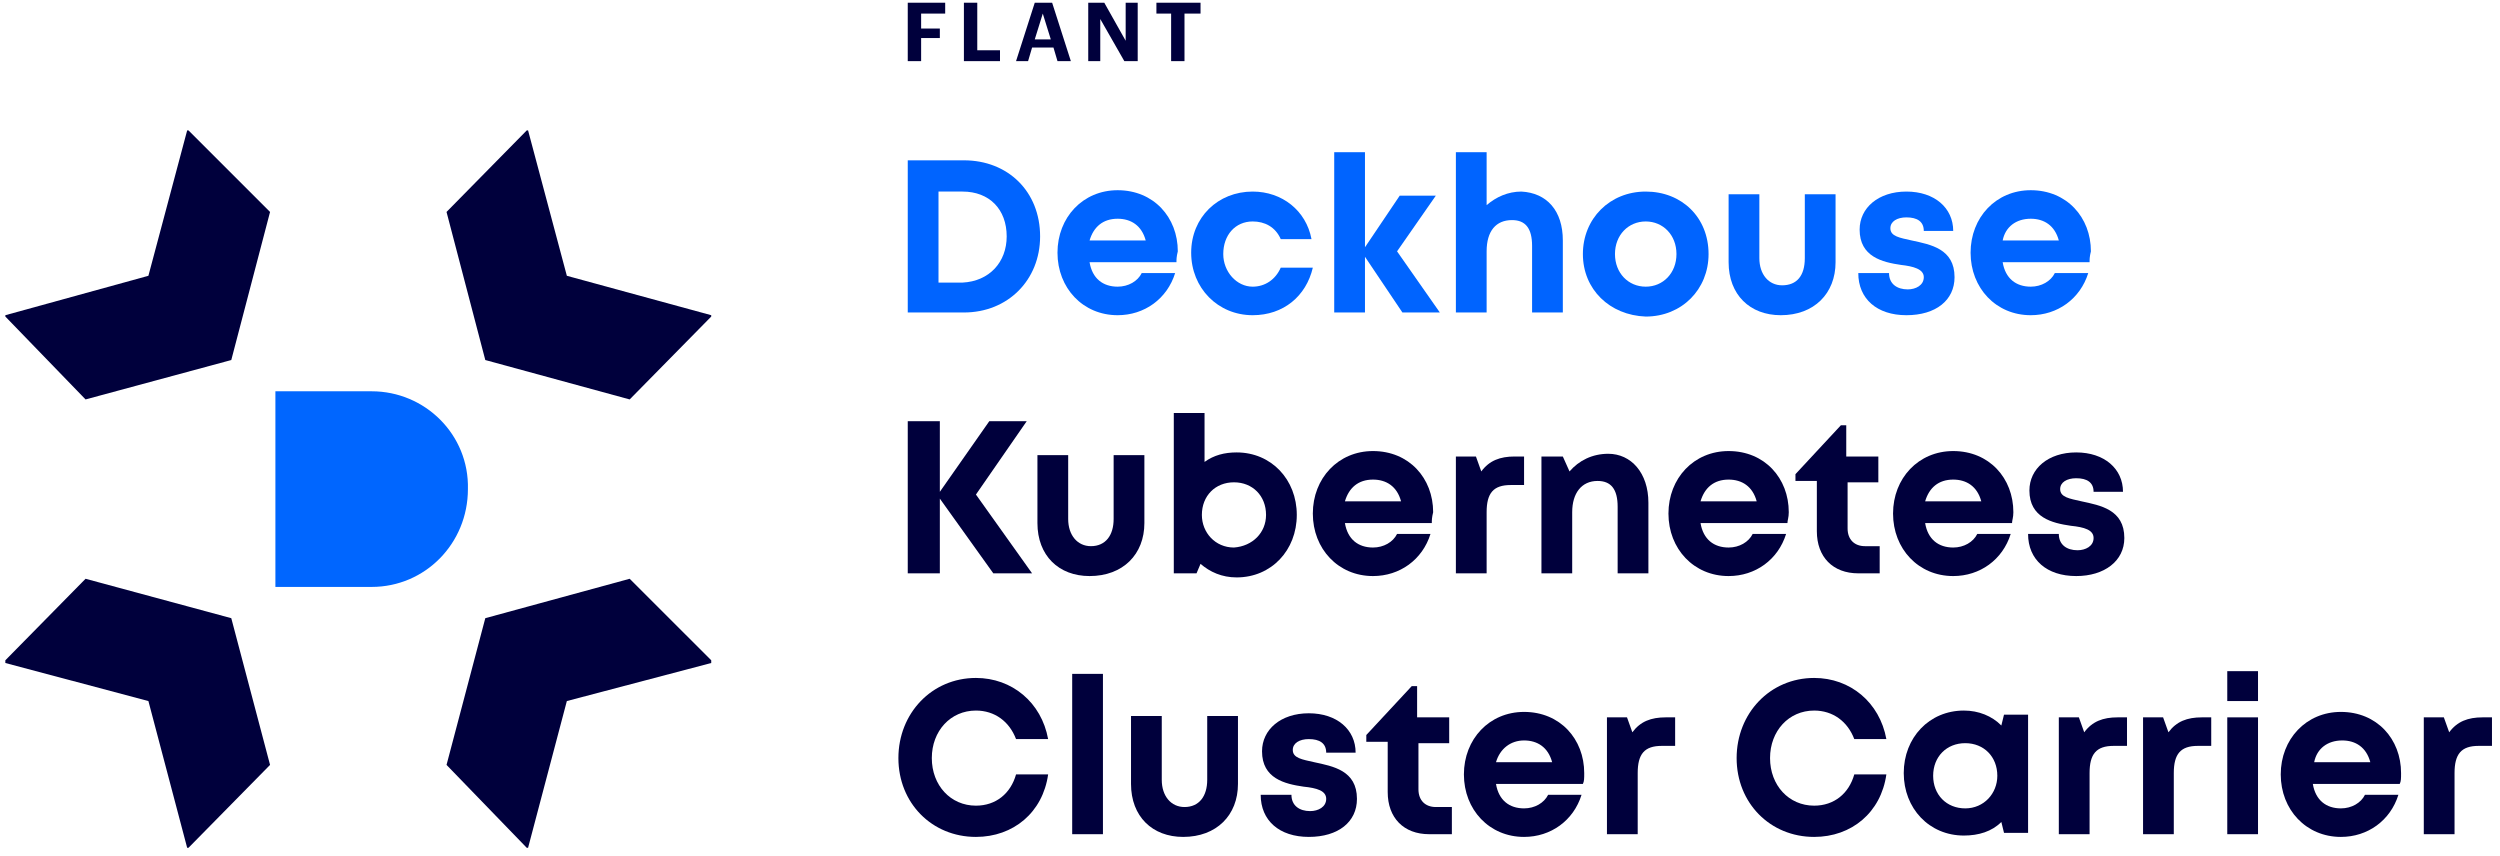 <svg width="295" height="101" viewBox="0 0 295 101" fill="none" xmlns="http://www.w3.org/2000/svg">
<path d="M111.532 0.321V1.603H108.693V3.367H110.901V4.489H108.693V7.214H107.115V0.321H111.532V0.321Z" fill="#00003C"/>
<path d="M115.318 0.321V5.932H118V7.214H113.741V0.321H115.318Z" fill="#00003C"/>
<path d="M124.152 0.321L126.361 7.214H124.783L124.31 5.611H121.786L121.313 7.214H119.893L122.102 0.321H124.152ZM123.995 4.649L123.048 1.603L122.102 4.649H123.995Z" fill="#00003C"/>
<path d="M130.305 0.321L132.829 4.809V0.321H134.249V7.214H132.671L129.832 2.244V7.214H128.412V0.321H130.305Z" fill="#00003C"/>
<path d="M136.457 1.603V0.321H141.663V1.603H139.77V7.214H138.193V1.603H136.457Z" fill="#00003C"/>
<path d="M122.733 27.895C122.733 33.025 118.946 36.873 113.741 36.873H107.115V18.918H113.741C118.946 18.918 122.733 22.605 122.733 27.895ZM118.789 27.895C118.789 24.689 116.738 22.605 113.583 22.605H110.743V33.346H113.583C116.738 33.186 118.789 30.941 118.789 27.895Z" fill="#0064FF"/>
<path d="M138.823 30.941H128.569C128.885 32.865 130.147 33.827 131.882 33.827C133.144 33.827 134.249 33.186 134.722 32.224H138.666C137.719 35.27 135.037 37.194 131.882 37.194C127.781 37.194 124.783 33.987 124.783 29.819C124.783 25.651 127.781 22.445 131.882 22.445C136.142 22.445 138.981 25.651 138.981 29.659C138.823 30.3 138.823 30.621 138.823 30.941ZM128.569 28.376H135.195C134.722 26.613 133.46 25.811 131.882 25.811C130.147 25.811 129.043 26.773 128.569 28.376Z" fill="#0064FF"/>
<path d="M147.816 37.194C143.714 37.194 140.559 33.987 140.559 29.819C140.559 25.651 143.714 22.605 147.816 22.605C151.286 22.605 154.126 24.849 154.757 28.216H151.128C150.497 26.773 149.235 26.132 147.816 26.132C145.765 26.132 144.345 27.735 144.345 29.979C144.345 32.063 145.922 33.827 147.816 33.827C149.235 33.827 150.497 33.025 151.128 31.582H154.914C154.126 34.949 151.444 37.194 147.816 37.194Z" fill="#0064FF"/>
<path d="M165.484 36.873L161.067 30.3V36.873H157.438V17.956H161.067V29.178L165.168 23.086H169.428L164.853 29.659L169.901 36.873H165.484Z" fill="#0064FF"/>
<path d="M184.414 28.376V36.873H180.786V29.017C180.786 26.933 179.997 25.971 178.42 25.971C176.527 25.971 175.422 27.254 175.422 29.659V36.873H171.794V17.956H175.422V24.208C176.527 23.246 177.947 22.605 179.524 22.605C182.521 22.765 184.414 24.849 184.414 28.376Z" fill="#0064FF"/>
<path d="M186.781 29.979C186.781 25.811 189.936 22.605 194.195 22.605C198.454 22.605 201.61 25.651 201.61 29.979C201.61 34.148 198.454 37.354 194.195 37.354C189.936 37.194 186.781 34.148 186.781 29.979ZM197.823 29.979C197.823 27.735 196.246 26.132 194.195 26.132C192.144 26.132 190.567 27.735 190.567 29.979C190.567 32.224 192.144 33.827 194.195 33.827C196.246 33.827 197.823 32.224 197.823 29.979Z" fill="#0064FF"/>
<path d="M203.976 30.941V22.925H207.604V30.46C207.604 32.384 208.708 33.667 210.286 33.667C212.021 33.667 212.968 32.544 212.968 30.46V22.925H216.596V30.941C216.596 34.629 214.072 37.194 210.128 37.194C206.5 37.194 203.976 34.789 203.976 30.941Z" fill="#0064FF"/>
<path d="M224.957 37.194C221.487 37.194 219.278 35.27 219.278 32.224H222.906C222.906 33.506 223.853 34.148 225.115 34.148C226.061 34.148 227.008 33.667 227.008 32.705C227.008 31.743 225.746 31.422 224.326 31.262C222.118 30.941 219.436 30.3 219.436 27.094C219.436 24.529 221.644 22.605 224.957 22.605C228.27 22.605 230.479 24.529 230.479 27.254H227.008C227.008 26.132 226.219 25.651 224.957 25.651C223.853 25.651 223.064 26.132 223.064 26.933C223.064 27.895 224.168 28.055 225.588 28.376C227.797 28.857 230.636 29.338 230.636 32.705C230.636 35.43 228.428 37.194 224.957 37.194Z" fill="#0064FF"/>
<path d="M246.569 30.941H236.315C236.631 32.865 237.893 33.827 239.628 33.827C240.89 33.827 241.995 33.186 242.468 32.224H246.412C245.465 35.27 242.783 37.194 239.628 37.194C235.527 37.194 232.529 33.987 232.529 29.819C232.529 25.651 235.527 22.445 239.628 22.445C243.888 22.445 246.727 25.651 246.727 29.659C246.569 30.3 246.569 30.621 246.569 30.941ZM236.315 28.376H242.941C242.468 26.613 241.206 25.811 239.628 25.811C237.893 25.811 236.631 26.773 236.315 28.376Z" fill="#0064FF"/>
<path d="M117.211 67.654L110.901 58.837V67.654H107.115V49.699H110.901V58.035L116.738 49.699H121.155L115.16 58.356L121.786 67.654H117.211Z" fill="#00003C"/>
<path d="M122.417 61.722V53.706H126.045V61.241C126.045 63.165 127.15 64.448 128.727 64.448C130.462 64.448 131.409 63.165 131.409 61.241V53.706H135.037V61.722C135.037 65.41 132.513 67.975 128.569 67.975C124.941 67.975 122.417 65.57 122.417 61.722Z" fill="#00003C"/>
<path d="M153.021 60.76C153.021 64.928 150.024 68.135 145.922 68.135C144.187 68.135 142.767 67.494 141.663 66.532L141.19 67.654H138.508V48.736H142.136V54.508C143.241 53.706 144.503 53.386 145.922 53.386C150.024 53.386 153.021 56.592 153.021 60.76ZM149.393 60.76C149.393 58.516 147.815 56.913 145.607 56.913C143.398 56.913 141.821 58.516 141.821 60.76C141.821 62.844 143.398 64.608 145.607 64.608C147.815 64.448 149.393 62.844 149.393 60.76Z" fill="#00003C"/>
<path d="M168.954 61.722H158.7C159.016 63.646 160.278 64.608 162.013 64.608C163.275 64.608 164.38 63.967 164.853 63.005H168.797C167.85 66.051 165.168 67.975 162.013 67.975C157.912 67.975 154.914 64.768 154.914 60.6C154.914 56.432 157.912 53.225 162.013 53.225C166.273 53.225 169.112 56.432 169.112 60.44C168.954 61.081 168.954 61.402 168.954 61.722ZM158.7 59.157H165.326C164.853 57.394 163.591 56.592 162.013 56.592C160.278 56.592 159.174 57.554 158.7 59.157Z" fill="#00003C"/>
<path d="M179.84 53.706V57.233H178.262C176.211 57.233 175.422 58.195 175.422 60.44V67.654H171.794V53.867H174.16L174.791 55.63C175.738 54.348 177 53.867 178.735 53.867H179.84V53.706Z" fill="#00003C"/>
<path d="M194.511 59.317V67.654H190.882V59.798C190.882 57.714 190.093 56.752 188.516 56.752C186.623 56.752 185.519 58.195 185.519 60.44V67.654H181.89V53.867H184.414L185.203 55.63C186.307 54.348 187.885 53.546 189.778 53.546C192.46 53.546 194.511 55.791 194.511 59.317Z" fill="#00003C"/>
<path d="M210.917 61.722H200.663C200.979 63.646 202.241 64.608 203.976 64.608C205.238 64.608 206.342 63.967 206.815 63.005H210.759C209.813 66.051 207.131 67.975 203.976 67.975C199.874 67.975 196.877 64.768 196.877 60.6C196.877 56.432 199.874 53.225 203.976 53.225C208.235 53.225 211.075 56.432 211.075 60.44C211.075 61.081 210.917 61.402 210.917 61.722ZM200.663 59.157H207.289C206.815 57.394 205.553 56.592 203.976 56.592C202.241 56.592 201.136 57.554 200.663 59.157Z" fill="#00003C"/>
<path d="M221.802 64.287V67.654H219.278C216.281 67.654 214.388 65.73 214.388 62.684V56.752H211.864V55.951L217.227 50.179H217.858V53.867H221.644V56.913H218.016V62.364C218.016 63.646 218.805 64.448 220.067 64.448H221.802V64.287Z" fill="#00003C"/>
<path d="M237.42 61.722H227.166C227.481 63.646 228.743 64.608 230.479 64.608C231.741 64.608 232.845 63.967 233.318 63.005H237.262C236.315 66.051 233.634 67.975 230.479 67.975C226.377 67.975 223.38 64.768 223.38 60.6C223.38 56.432 226.377 53.225 230.479 53.225C234.738 53.225 237.577 56.432 237.577 60.44C237.577 61.081 237.42 61.402 237.42 61.722ZM227.166 59.157H233.791C233.318 57.394 232.056 56.592 230.479 56.592C228.743 56.592 227.639 57.554 227.166 59.157Z" fill="#00003C"/>
<path d="M244.992 67.975C241.521 67.975 239.313 66.051 239.313 63.005H242.941C242.941 64.287 243.888 64.929 245.15 64.929C246.096 64.929 247.043 64.448 247.043 63.486C247.043 62.524 245.938 62.203 244.361 62.043C242.152 61.722 239.471 61.081 239.471 57.875C239.471 55.309 241.679 53.386 244.992 53.386C248.305 53.386 250.513 55.309 250.513 58.035H247.043C247.043 56.913 246.254 56.432 244.992 56.432C243.888 56.432 243.099 56.913 243.099 57.714C243.099 58.676 244.203 58.837 245.623 59.157C247.831 59.638 250.671 60.119 250.671 63.486C250.671 66.211 248.305 67.975 244.992 67.975Z" fill="#00003C"/>
<path d="M115.16 98.756C109.954 98.756 106.011 94.748 106.011 89.457C106.011 84.167 109.954 79.998 115.16 79.998C119.42 79.998 122.89 82.884 123.679 87.213H119.893C119.104 85.129 117.369 83.846 115.16 83.846C112.163 83.846 109.954 86.251 109.954 89.457C109.954 92.663 112.163 95.068 115.16 95.068C117.527 95.068 119.262 93.625 119.893 91.381H123.679C123.048 95.87 119.577 98.756 115.16 98.756Z" fill="#00003C"/>
<path d="M126.519 79.517H130.147V98.435H126.519V79.517Z" fill="#00003C"/>
<path d="M133.46 92.503V84.487H137.088V92.022C137.088 93.946 138.192 95.229 139.77 95.229C141.505 95.229 142.452 93.946 142.452 92.022V84.487H146.08V92.503C146.08 96.191 143.556 98.756 139.612 98.756C135.984 98.756 133.46 96.351 133.46 92.503Z" fill="#00003C"/>
<path d="M154.441 98.755C150.971 98.755 148.762 96.832 148.762 93.786H152.39C152.39 95.068 153.337 95.71 154.599 95.71C155.545 95.71 156.492 95.229 156.492 94.267C156.492 93.305 155.388 92.984 153.81 92.824C151.602 92.503 148.92 91.862 148.92 88.656C148.92 86.09 151.128 84.167 154.441 84.167C157.754 84.167 159.963 86.09 159.963 88.816H156.492C156.492 87.694 155.703 87.213 154.441 87.213C153.337 87.213 152.548 87.694 152.548 88.495C152.548 89.457 153.652 89.617 155.072 89.938C157.281 90.419 160.12 90.9 160.12 94.267C160.12 96.992 157.912 98.755 154.441 98.755Z" fill="#00003C"/>
<path d="M171.321 95.068V98.435H168.639C165.642 98.435 163.749 96.511 163.749 93.465V87.533H161.224V86.732L166.588 80.96H167.219V84.648H171.005V87.694H167.377V93.144C167.377 94.427 168.166 95.229 169.428 95.229H171.321V95.068Z" fill="#00003C"/>
<path d="M186.781 92.503H176.527C176.842 94.427 178.104 95.389 179.84 95.389C181.102 95.389 182.206 94.748 182.679 93.786H186.623C185.676 96.832 182.995 98.756 179.84 98.756C175.738 98.756 172.741 95.549 172.741 91.381C172.741 87.213 175.738 84.006 179.84 84.006C184.099 84.006 186.938 87.213 186.938 91.221C186.938 91.862 186.938 92.183 186.781 92.503ZM176.527 89.938H183.152C182.679 88.175 181.417 87.373 179.84 87.373C178.262 87.373 177 88.335 176.527 89.938Z" fill="#00003C"/>
<path d="M197.666 84.487V88.014H196.088C194.037 88.014 193.249 88.976 193.249 91.221V98.435H189.62V84.648H191.987L192.618 86.411C193.564 85.129 194.826 84.648 196.561 84.648H197.666V84.487Z" fill="#00003C"/>
<path d="M214.072 98.756C208.866 98.756 204.922 94.748 204.922 89.457C204.922 84.167 208.866 79.998 214.072 79.998C218.331 79.998 221.802 82.884 222.591 87.213H218.805C218.016 85.129 216.281 83.846 214.072 83.846C211.075 83.846 208.866 86.251 208.866 89.457C208.866 92.663 211.075 95.068 214.072 95.068C216.438 95.068 218.174 93.625 218.805 91.381H222.591C221.96 95.87 218.489 98.756 214.072 98.756Z" fill="#00003C"/>
<path d="M239.313 84.487V98.275H236.473L236.158 96.992C235.053 98.114 233.476 98.595 231.741 98.595C227.639 98.595 224.642 95.389 224.642 91.221C224.642 87.052 227.639 83.846 231.741 83.846C233.476 83.846 235.053 84.487 236.158 85.61L236.473 84.327H239.313V84.487ZM235.684 91.541C235.684 89.297 234.107 87.694 231.898 87.694C229.69 87.694 228.112 89.297 228.112 91.541C228.112 93.786 229.69 95.389 231.898 95.389C234.107 95.389 235.684 93.625 235.684 91.541Z" fill="#00003C"/>
<path d="M250.987 84.487V88.014H249.409C247.358 88.014 246.57 88.976 246.57 91.221V98.435H242.941V84.648H245.307L245.938 86.411C246.885 85.129 248.147 84.648 249.882 84.648H250.987V84.487Z" fill="#00003C"/>
<path d="M260.925 84.487V88.014H259.348C257.297 88.014 256.508 88.976 256.508 91.221V98.435H252.88V84.648H255.246L255.877 86.411C256.823 85.129 258.085 84.648 259.821 84.648H260.925V84.487Z" fill="#00003C"/>
<path d="M262.818 84.648H266.446V98.435H262.818V84.648ZM262.818 79.197H266.446V82.724H262.818V79.197Z" fill="#00003C"/>
<path d="M283.168 92.503H272.914C273.23 94.427 274.492 95.389 276.227 95.389C277.489 95.389 278.594 94.748 279.067 93.786H283.011C282.064 96.832 279.382 98.756 276.227 98.756C272.126 98.756 269.128 95.549 269.128 91.381C269.128 87.213 272.126 84.006 276.227 84.006C280.487 84.006 283.326 87.213 283.326 91.221C283.326 91.862 283.326 92.183 283.168 92.503ZM273.072 89.938H279.698C279.225 88.175 277.962 87.373 276.385 87.373C274.65 87.373 273.388 88.335 273.072 89.938Z" fill="#00003C"/>
<path d="M294.053 84.487V88.014H292.476C290.425 88.014 289.636 88.976 289.636 91.221V98.435H286.008V84.648H288.374L289.005 86.411C289.952 85.129 291.214 84.648 292.949 84.648H294.053V84.487Z" fill="#00003C"/>
<path d="M43.856 46.172H32.497V69.257H43.856C50.166 69.257 55.214 64.127 55.214 57.714C55.372 51.302 50.166 46.172 43.856 46.172Z" fill="#0066FF"/>
<path d="M66.888 32.544L62.313 15.39H62.155L52.69 25.01L57.265 42.484L74.302 47.133L83.925 37.354V37.194L66.888 32.544Z" fill="#00003C"/>
<path d="M17.511 82.724L22.085 100.038H22.243L31.866 90.259L27.291 72.945L10.096 68.295L0.631 77.914V78.235L17.511 82.724Z" fill="#00003C"/>
<path d="M17.511 32.544L0.631 37.194V37.354L10.096 47.133L27.291 42.484L31.866 25.01L22.243 15.39H22.085L17.511 32.544Z" fill="#00003C"/>
<path d="M66.888 82.724L83.925 78.235V77.914L74.302 68.295L57.265 72.945L52.69 90.259L62.155 100.038H62.313L66.888 82.724Z" fill="#00003C"/>
</svg>
